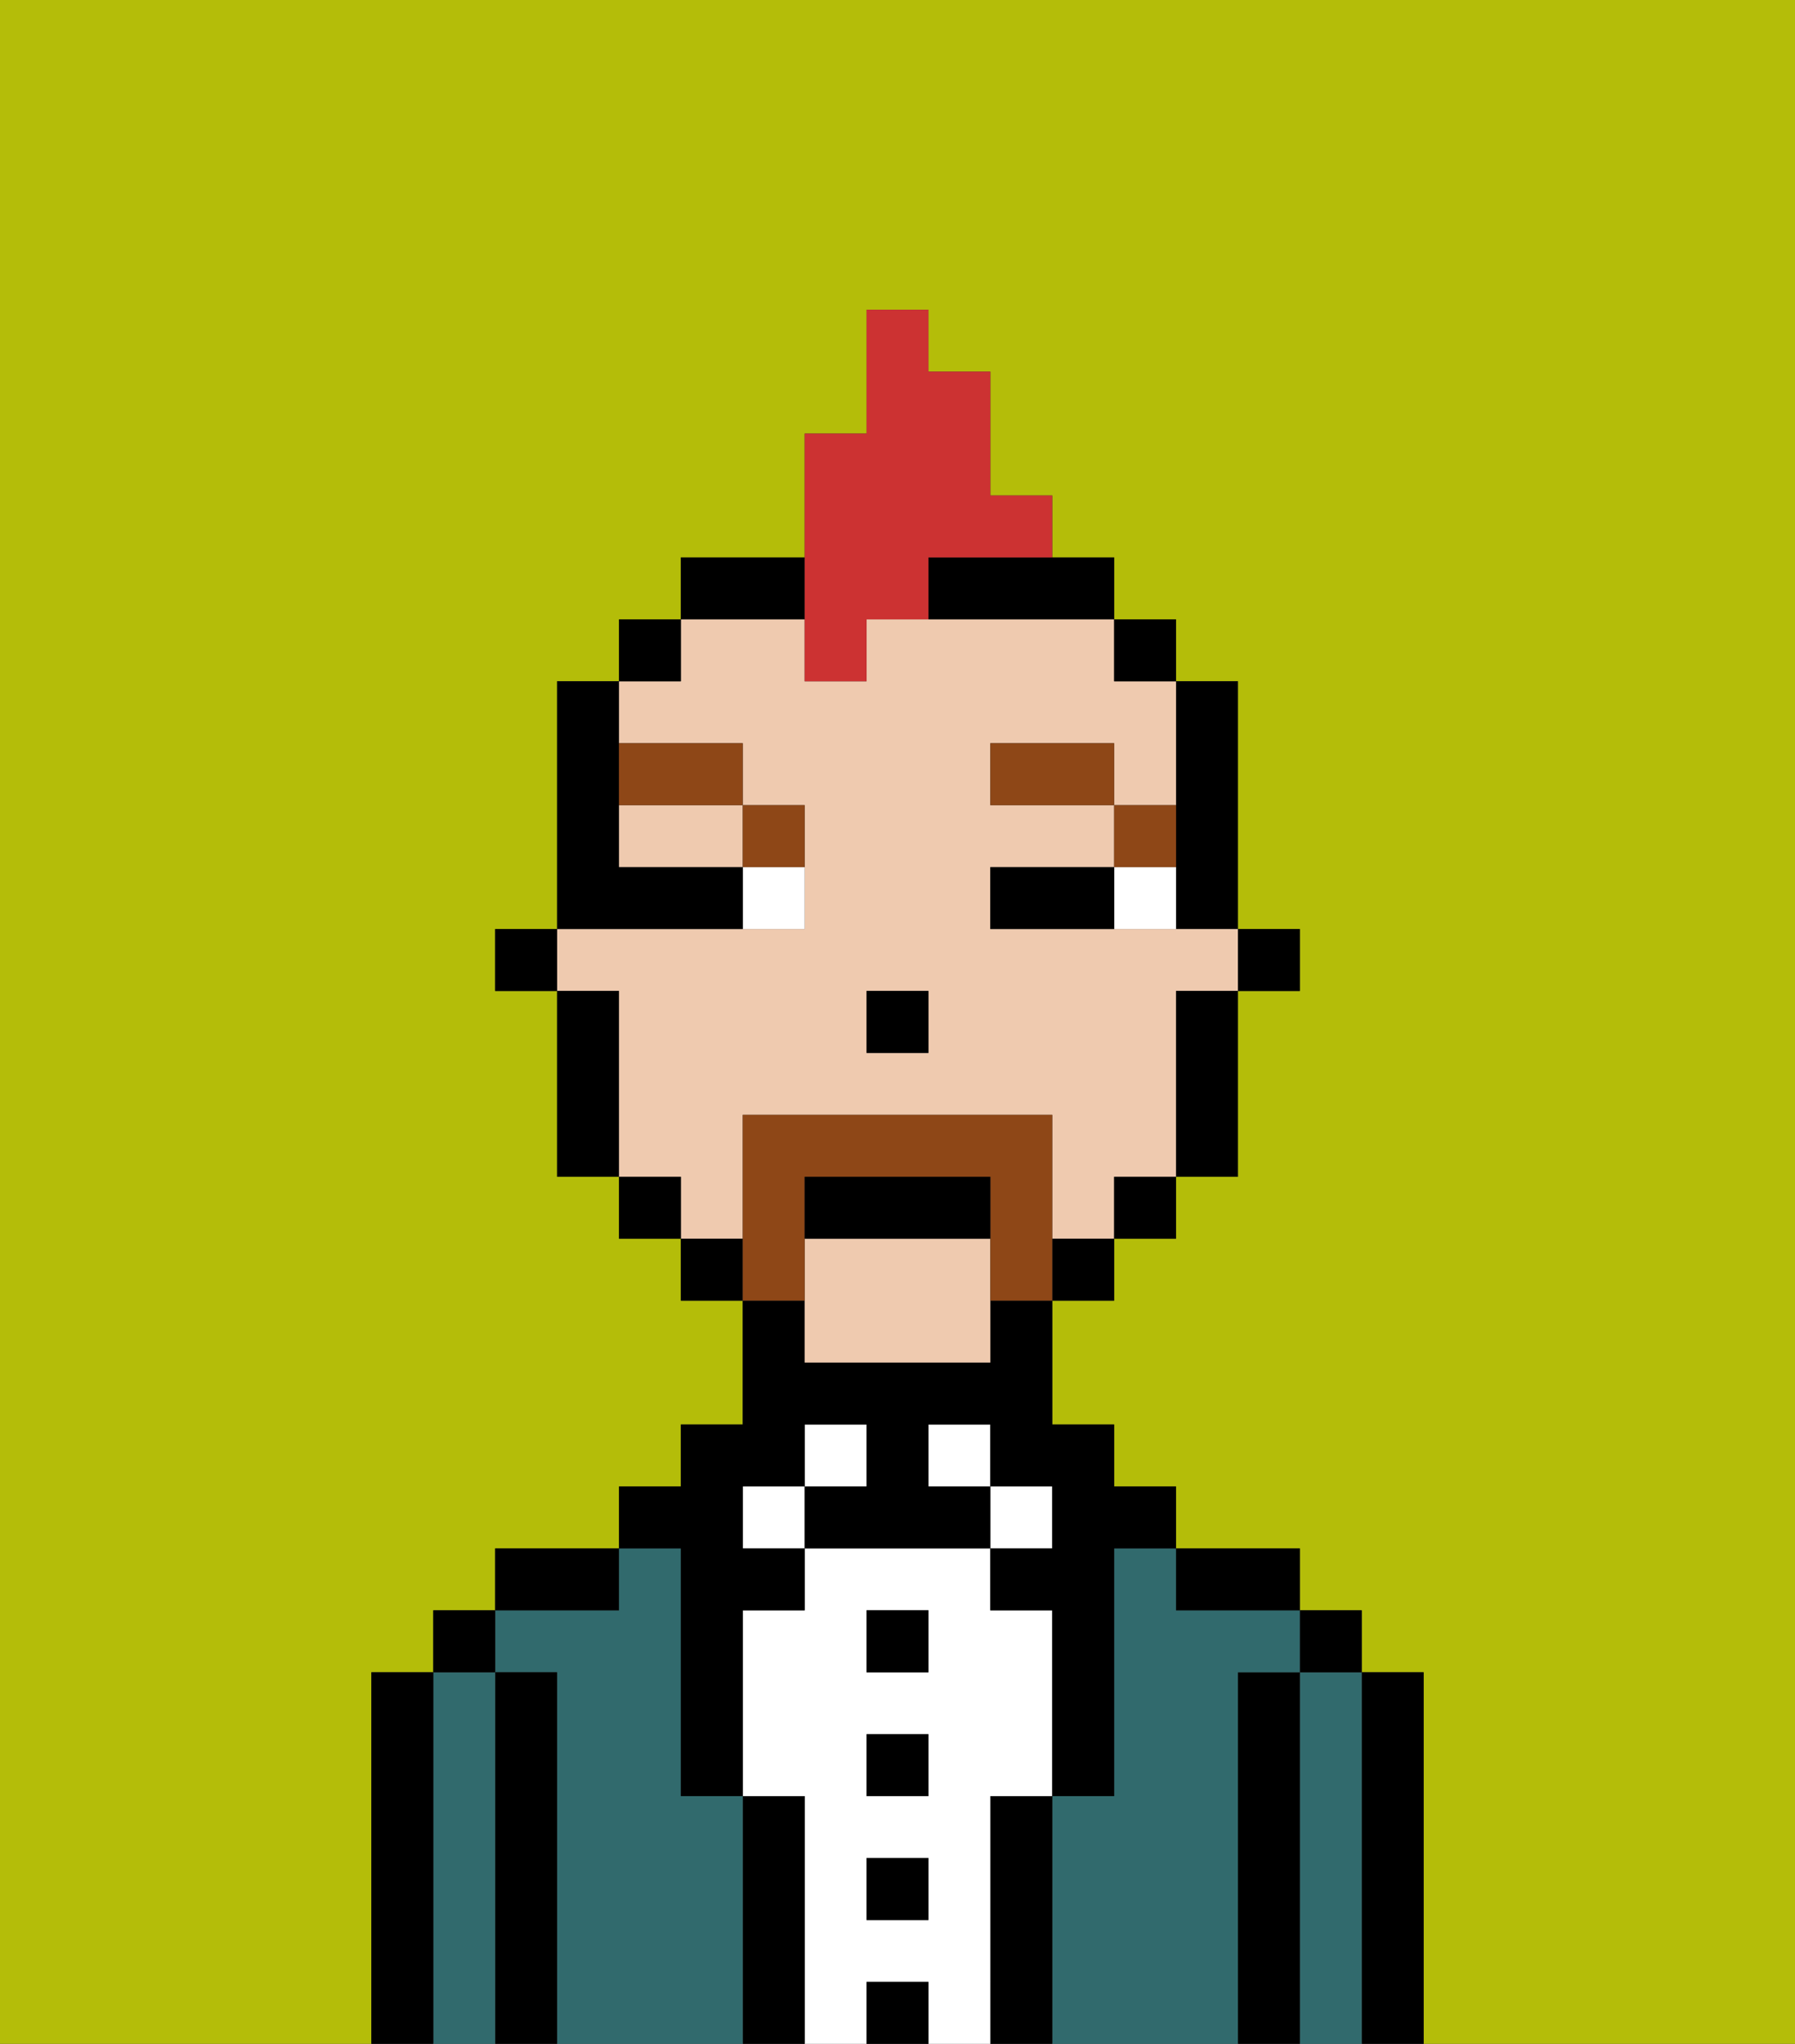 <svg xmlns="http://www.w3.org/2000/svg" viewBox="0 0 29 33"><rect x="0" y="0" width="29" height="33" fill="#333333" stroke="none"/><defs><style>polygon,rect,path{shape-rendering:crispedges;}.bb197-1{fill:#b4bd09;}.bb197-2{fill:#000000;}.bb197-3{fill:#316a6d;}.bb197-4{fill:#ffffff;}.bb197-5{fill:#efcaaf;}.bb197-6{fill:#8e4717;}.bb197-7{fill:#8e4717;}.bb197-8{fill:#cc3232;}</style></defs><path class="bb197-1" d="M0,33H6V27H7V26H8V25h2V24h1V23h1V21H11V20H10V19H9V16H8V15H9V11h1V10h1V9h2V7h1V5h1V6h1V8h1V9h1v1h1v1h1v4h1v1H20v3H19v1H18v1H17v2h1v1h1v1h2v1h1v1h1v6h6V0H0Z"/><path class="bb197-2" d="M23,27H22v6h1V27Z"/><path class="bb197-3" d="M22,27H21v6h1V27Z"/><rect class="bb197-2" x="21" y="26" width="1" height="1"/><path class="bb197-2" d="M21,27H20v6h1V27Z"/><path class="bb197-3" d="M20,27h1V26H19V25H18v4H17v4h3V27Z"/><path class="bb197-2" d="M20,26h1V25H19v1Z"/><path class="bb197-2" d="M17,29H16v4h1V29Z"/><rect class="bb197-4" x="16" y="24" width="1" height="1"/><path class="bb197-4" d="M16,29h1V26H16V25H13v1H12v3h1v4h1V32h1v1h1V29Zm-1,2H14V30h1Zm0-2H14V28h1Zm0-2H14V26h1Z"/><rect class="bb197-4" x="15" y="23" width="1" height="1"/><rect class="bb197-2" x="14" y="32" width="1" height="1"/><rect class="bb197-2" x="14" y="30" width="1" height="1"/><rect class="bb197-2" x="14" y="28" width="1" height="1"/><rect class="bb197-2" x="14" y="26" width="1" height="1"/><rect class="bb197-4" x="13" y="23" width="1" height="1"/><path class="bb197-2" d="M13,29H12v4h1V29Z"/><rect class="bb197-4" x="12" y="24" width="1" height="1"/><path class="bb197-3" d="M12,29H11V25H10v1H8v1H9v6h3V29Z"/><path class="bb197-2" d="M11,26v3h1V26h1V25H12V24h1V23h1v1H13v1h3V24H15V23h1v1h1v1H16v1h1v3h1V25h1V24H18V23H17V21H16v1H13V21H12v2H11v1H10v1h1Z"/><path class="bb197-2" d="M10,25H8v1h2Z"/><path class="bb197-2" d="M9,27H8v6H9V27Z"/><path class="bb197-3" d="M8,27H7v6H8V27Z"/><rect class="bb197-2" x="7" y="26" width="1" height="1"/><path class="bb197-2" d="M7,27H6v6H7V27Z"/><rect class="bb197-2" x="20" y="15" width="1" height="1"/><path class="bb197-2" d="M19,14v1h1V11H19v3Z"/><path class="bb197-5" d="M12,19V18h5v2h1V19h1V16h1V15H16V14h2V13H16V12h2v1h1V11H18V10H14v1H13V10H11v1H10v1h2v1h1v2H9v1h1v3h1v1h1Zm2-3h1v1H14Z"/><path class="bb197-5" d="M13,20v2h3V20Z"/><path class="bb197-5" d="M10,14h2V13H10Z"/><path class="bb197-2" d="M19,17v2h1V16H19Z"/><rect class="bb197-2" x="18" y="10" width="1" height="1"/><rect class="bb197-2" x="18" y="19" width="1" height="1"/><rect class="bb197-2" x="17" y="20" width="1" height="1"/><path class="bb197-2" d="M15,10h3V9H15Z"/><path class="bb197-2" d="M13,9H11v1h2Z"/><rect class="bb197-2" x="11" y="20" width="1" height="1"/><rect class="bb197-2" x="10" y="10" width="1" height="1"/><rect class="bb197-2" x="10" y="19" width="1" height="1"/><path class="bb197-2" d="M10,16H9v3h1V16Z"/><rect class="bb197-2" x="8" y="15" width="1" height="1"/><rect class="bb197-2" x="14" y="16" width="1" height="1"/><path class="bb197-4" d="M18,14v1h1V14Z"/><path class="bb197-4" d="M12,15h1V14H12Z"/><path class="bb197-2" d="M17,14H16v1h2V14Z"/><path class="bb197-2" d="M12,15V14H10V11H9v4h3Z"/><path class="bb197-6" d="M19,13H18v1h1Z"/><rect class="bb197-6" x="16" y="12" width="2" height="1"/><path class="bb197-6" d="M13,14V13H12v1Z"/><path class="bb197-6" d="M12,13V12H10v1Z"/><path class="bb197-7" d="M13,20V19h3v2h1V18H12v3h1Z"/><path class="bb197-2" d="M16,19H13v1h3Z"/><path class="bb197-8" d="M13,11h1V10h1V9h2V8H16V6H15V5H14V7H13v4Z"/></svg>